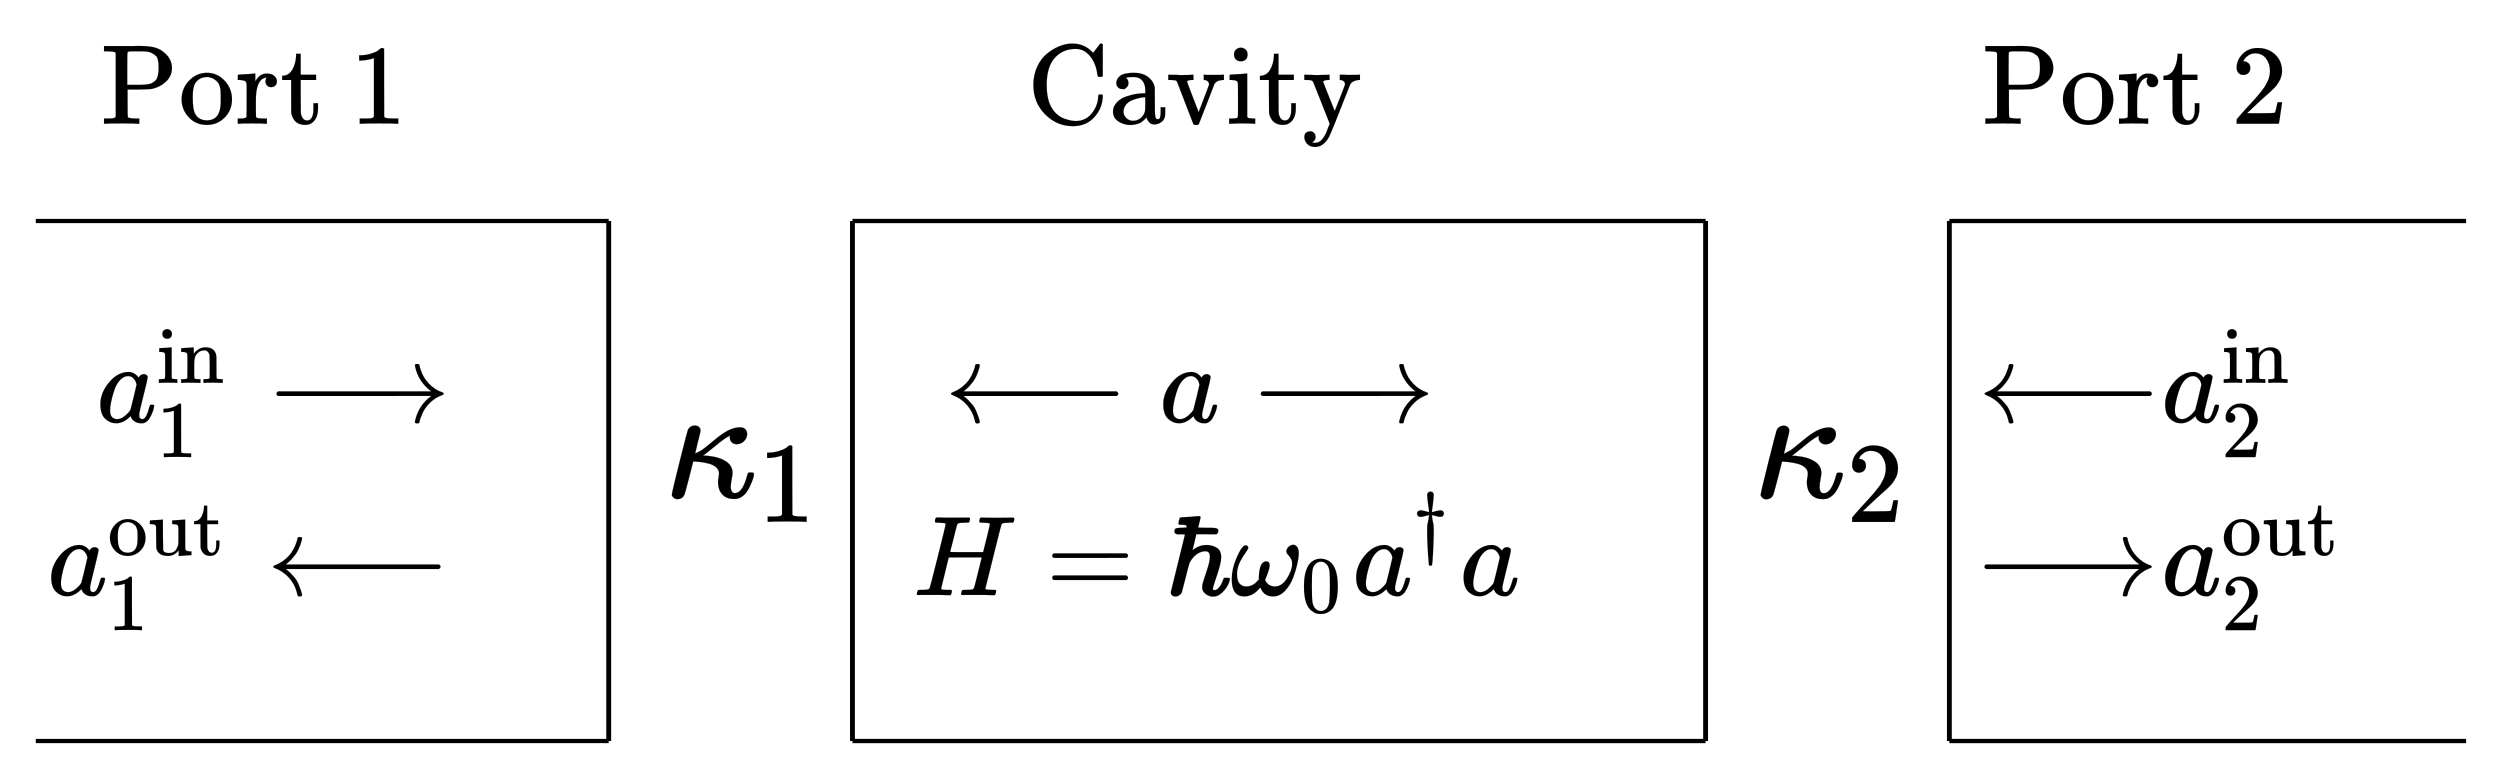 <?xml version="1.0" encoding="UTF-8" standalone="no"?>
<!-- Created with Inkscape (http://www.inkscape.org/) -->

<svg
   xmlns:dc="http://purl.org/dc/elements/1.1/"
   xmlns:cc="http://creativecommons.org/ns#"
   xmlns:rdf="http://www.w3.org/1999/02/22-rdf-syntax-ns#"
   xmlns:svg="http://www.w3.org/2000/svg"
   xmlns="http://www.w3.org/2000/svg"
   xmlns:xlink="http://www.w3.org/1999/xlink"
   xmlns:sodipodi="http://sodipodi.sourceforge.net/DTD/sodipodi-0.dtd"
   xmlns:inkscape="http://www.inkscape.org/namespaces/inkscape"
   width="153.843mm"
   height="48.2mm"
   viewBox="0 0 153.843 48.2"
   version="1.1"
   id="svg8"
   inkscape:version="0.92.4 (5da689c313, 2019-01-14)"
   sodipodi:docname="two_sided_cavity_schematic.svg"
   inkscape:export-filename="D:\Ben_RimbergLab\LaTex\papers\frequency_fluctuations\draft\figs\two_sided_cavity_schematic\two_sided_cavity_schematic_with_labels_split_channels.png"
   inkscape:export-xdpi="96"
   inkscape:export-ydpi="96">
  <defs
     id="defs2">
    <path
       d="m 52,289 q 7,42 54,97 47,55 116,56 35,0 64,-18 29,-18 43,-45 42,63 101,63 37,0 64,-22 27,-22 28,-59 0,-29 -14,-47 -14,-18 -27,-22 -13,-4 -23,-4 -19,0 -31,11 -12,11 -12,29 0,46 50,63 -11,13 -40,13 -13,0 -19,-2 -38,-16 -56,-66 -60,-221 -60,-258 0,-28 16,-40 16,-12 35,-12 37,0 73,33 36,33 49,81 3,10 6,11 3,1 16,2 h 4 q 15,0 15,-8 0,-1 -2,-11 Q 486,77 440,33 394,-11 333,-11 263,-11 227,52 186,-10 133,-10 h -6 q -49,0 -70,26 -21,26 -22,55 0,32 19,52 19,20 45,20 43,0 43,-42 Q 142,81 130,66 118,51 107,46 96,41 94,41 l -3,-1 q 0,-1 6,-4 6,-3 16,-7 10,-4 19,-3 36,0 62,45 9,16 23,68 14,52 28,108 14,56 16,66 5,27 5,39 0,28 -15,40 -15,12 -34,12 -40,0 -75,-32 -35,-32 -49,-82 -2,-9 -5,-10 -3,-1 -16,-2 H 58 q -6,6 -6,11 z"
       id="MJMATHI-78"
       inkscape:connector-curvature="0"
       style="stroke-width:1" />
    <path
       d="m 56,347 q 0,13 14,20 h 637 q 15,-8 15,-20 0,-11 -14,-19 L 390,327 H 72 q -16,5 -16,20 z m 0,-194 q 0,15 16,20 h 636 q 14,-10 14,-20 0,-13 -15,-20 H 70 q -14,7 -14,20 z"
       id="MJMAIN-3D"
       inkscape:connector-curvature="0"
       style="stroke-width:1" />
    <path
       d="m 295,316 q 0,40 -27,69 -27,29 -78,29 -36,0 -62,-13 -30,-19 -30,-52 -1,-5 0,-13 1,-8 16,-24 15,-16 43,-25 18,-5 44,-9 26,-4 44,-9 18,-5 32,-13 17,-8 33,-20 16,-12 32,-41 16,-29 17,-62 Q 359,71 321,31 283,-9 198,-10 h -8 q -52,0 -96,36 L 86,19 77,10 Q 71,4 65,-1 L 54,-11 h -8 -4 q -3,0 -9,6 v 79 58 q 0,21 2,25 2,4 10,5 h 9 q 12,0 16,-4 4,-4 5,-12 1,-8 7,-27 6,-19 19,-42 35,-51 97,-51 97,0 97,78 0,29 -18,47 -20,24 -83,36 -63,12 -83,23 -36,17 -57,46 -21,29 -21,62 0,39 17,66 17,27 43,40 26,13 50,18 24,5 44,5 h 11 q 40,0 70,-15 l 15,-8 9,7 q 10,9 22,17 h 8 4 q 3,0 9,-6 V 310 l -6,-6 h -28 q -6,6 -6,12 z"
       id="MJMAIN-73"
       inkscape:connector-curvature="0"
       style="stroke-width:1" />
    <path
       d="m 69,609 q 0,28 18,44 18,16 44,16 23,-2 40,-17 17,-15 17,-43 0,-30 -17,-45 -17,-15 -42,-15 -25,0 -42,15 -17,15 -18,45 z M 247,0 Q 232,3 143,3 132,3 106,3 80,3 56,1 L 34,0 h -8 v 46 h 16 q 28,0 49,3 9,4 11,11 2,7 2,42 v 103 88 q 0,52 -2,66 -2,14 -14,19 -14,7 -47,7 H 30 v 23 q 0,23 2,23 l 10,1 q 10,1 28,2 18,1 36,2 17,1 36,2 19,1 29,3 10,2 11,1 h 3 V 62 q 5,-10 12,-12 7,-2 35,-4 h 23 V 0 Z"
       id="MJMAIN-69"
       inkscape:connector-curvature="0"
       style="stroke-width:1" />
    <path
       d="m 41,46 h 14 q 39,0 47,14 v 8 q 0,9 0,23 0,14 0,31 0,17 1,39 1,22 0,42 0,31 0,66 0,35 -1,59 v 23 q -3,19 -14,25 -11,6 -45,9 H 25 v 23 q 0,23 2,23 l 10,1 q 10,1 28,2 18,1 37,2 17,1 36,2 19,1 29,3 10,2 11,1 h 3 v -40 q 0,-38 1,-38 1,0 5,5 4,5 12,15 8,10 19,18 11,8 29,19 18,11 38,16 20,5 51,5 114,-4 127,-113 1,-7 1,-139 v -86 q 0,-38 2,-45 2,-7 11,-10 21,-3 49,-3 h 16 V 0 h -8 L 510,1 Q 487,2 460,2 433,2 422,3 319,3 310,0 h -8 v 46 h 16 q 61,0 61,16 1,2 1,138 -1,135 -2,143 -6,28 -20,42 -14,14 -24,17 -10,3 -26,2 -45,0 -79,-34 -27,-27 -34,-55 -7,-28 -8,-83 v -64 -60 q 0,-30 1,-40 1,-10 3,-13 2,-3 9,-6 21,-3 49,-3 h 16 V 0 h -8 L 234,1 Q 210,2 183,2 156,2 145,3 42,3 33,0 h -8 v 46 z"
       id="MJMAIN-6E"
       inkscape:connector-curvature="0"
       style="stroke-width:1" />
    <path
       d="m 132,-11 q -34,0 -34,33 v 11 l 13,28 q 75,158 109,273 l 8,24 h -32 q -38,0 -54,-3 -16,-3 -39,-19 -11,-7 -22,-18 -11,-11 -19,-21 -8,-10 -9,-12 -2,-1 -15,-1 -19,0 -19,10 0,6 19,35 19,29 55,62 36,33 71,38 7,2 225,2 160,0 164,-1 20,-7 20,-28 0,-31 -32,-42 -6,-2 -69,-2 h -64 l -3,-17 q -12,-72 -12,-119 0,-52 9,-93 9,-41 19,-64 10,-23 10,-28 0,-17 -14,-32 -14,-15 -36,-15 -11,0 -18,3 -7,3 -16,24 -9,21 -16,60 -1,9 -1,44 0,49 9,105 9,56 18,92 9,36 10,40 h -98 l -1,-4 q 0,-3 -19,-79 Q 230,199 206,114 182,29 175,17 164,-11 132,-11 Z"
       id="MJMATHI-3C0"
       inkscape:connector-curvature="0"
       style="stroke-width:1" />
    <path
       d="m 33,157 q 0,101 76,192 76,91 171,92 51,0 90,-49 16,30 46,30 13,0 23,-8 10,-8 10,-20 0,-13 -37,-160 -37,-147 -38,-166 0,-25 7,-33 7,-8 21,-9 9,1 20,9 21,20 41,96 6,20 10,21 2,1 10,1 h 4 q 19,0 19,-9 0,-6 -5,-27 Q 496,96 481,63 466,30 449,13 436,0 417,-8 q -8,-2 -24,-2 -34,0 -57,15 -23,15 -30,31 l -6,15 q -1,1 -4,-1 -2,-2 -4,-4 -59,-56 -120,-56 -55,0 -97,40 -42,40 -42,127 z m 318,171 q 0,6 -5,22 -5,16 -23,35 -18,19 -46,20 -35,0 -67,-31 -32,-31 -50,-81 -29,-79 -41,-164 0,-3 0,-11 0,-8 -1,-12 0,-45 18,-62 18,-17 43,-18 38,0 75,33 37,33 44,51 2,4 27,107 25,103 26,111 z"
       id="MJMATHI-61"
       inkscape:connector-curvature="0"
       style="stroke-width:1" />
    <path
       d="m 213,578 -13,-5 q -14,-5 -40,-10 -26,-5 -58,-7 H 83 v 46 h 19 q 47,2 87,15 40,13 56,24 16,11 28,22 2,3 12,3 9,0 17,-6 V 361 l 1,-300 q 7,-7 12,-9 5,-2 24,-4 19,-2 62,-2 h 26 V 0 H 416 Q 395,3 257,3 121,3 100,0 H 88 v 46 h 26 q 22,0 38,0 16,0 25,1 9,1 16,3 7,2 8,2 1,0 6,5 5,5 6,4 z"
       id="MJMAIN-31"
       inkscape:connector-curvature="0"
       style="stroke-width:1" />
    <path
       d="m 84,237 q 0,0 0,13 0,13 14,20 h 1346 q -116,87 -143,223 0,1 0,3 0,2 -1,3 0,12 17,12 h 3 q 9,0 12,-1 3,-1 6,-4 3,-3 3,-9 0,-6 3,-16 3,-10 8,-25 22,-67 73,-120 51,-53 119,-75 9,-3 9,-11 0,-6 -5,-9 -5,-3 -24,-10 -19,-7 -38,-19 -41,-26 -71,-60 -30,-34 -45,-67 -15,-33 -21,-50 -6,-17 -8,-31 -2,-10 -5,-12 -3,-2 -16,-3 -20,0 -20,11 0,7 5,25 32,126 139,205 H 98 q -14,7 -14,20 z"
       id="MJMAIN-27F6"
       inkscape:connector-curvature="0"
       style="stroke-width:1" />
    <path
       d="m 165,270 h 1345 q 15,-8 15,-20 0,-12 -15,-20 H 165 q 2,-2 17,-14 15,-12 29,-27 14,-15 33,-37 19,-22 33,-56 14,-34 26,-71 5,-18 5,-25 0,-11 -20,-11 -7,0 -10,0 -3,0 -6,4 -3,4 -5,9 -2,5 -4,19 -18,73 -68,130 -50,57 -122,85 -15,6 -18,11 0,7 4,10 4,3 14,7 48,19 85,50 37,31 57,61 20,30 32,59 12,29 17,46 l 3,17 q 2,6 3,8 1,2 5,4 4,2 13,2 20,0 20,-11 0,-7 -5,-25 -10,-37 -25,-69 -15,-32 -32,-54 -17,-22 -31,-37 -14,-15 -30,-28 -16,-13 -20,-17 z"
       id="MJMAIN-27F5"
       inkscape:connector-curvature="0"
       style="stroke-width:1" />
    <path
       d="m 28,214 q 0,95 65,164 65,69 157,70 90,0 155,-68 65,-68 66,-165 Q 471,120 407,55 343,-10 250,-10 153,-10 91,57 29,124 28,214 Z M 250,30 q 122,0 122,163 v 32 25 q 0,22 -1,38 -1,16 -7,38 -6,22 -16,36 -10,14 -31,28 -21,14 -49,20 -5,1 -16,1 -30,0 -57,-12 -43,-22 -56,-61 -13,-39 -13,-92 v -20 q 0,-96 19,-135 32,-61 105,-61 z"
       id="MJMAIN-6F"
       inkscape:connector-curvature="0"
       style="stroke-width:1" />
    <path
       d="M 383,58 Q 327,-10 256,-10 h -7 q -125,0 -144,99 -1,7 -2,137 -1,109 -1,122 0,13 -6,21 -10,16 -60,16 H 25 v 23 q 0,23 2,23 l 11,1 q 10,1 29,2 19,1 38,2 17,1 37,2 20,1 30,3 10,2 12,1 h 3 V 261 q 1,-184 3,-197 3,-15 14,-24 20,-14 60,-14 26,0 47,9 21,9 32,23 11,14 20,32 9,18 12,30 3,12 4,24 0,1 0,17 0,16 1,40 1,24 0,47 v 67 q 0,46 -10,57 -10,11 -50,13 h -18 v 46 q 2,0 76,5 74,5 79,6 h 7 V 264 q 0,-180 1,-183 3,-20 14,-26 11,-6 45,-9 h 18 V 0 q -2,0 -75,-5 -73,-5 -77,-6 h -7 z"
       id="MJMAIN-75"
       inkscape:connector-curvature="0"
       style="stroke-width:1" />
    <path
       d="m 27,422 q 53,4 82,56 29,52 32,122 v 15 h 40 V 431 H 316 V 385 H 181 V 241 q 1,-125 1,-141 0,-16 7,-32 14,-39 49,-39 44,0 54,71 1,8 1,46 v 35 h 40 v -35 -12 q 0,-77 -42,-117 -27,-27 -70,-27 -34,0 -59,12 -25,12 -38,31 -13,19 -19,35 -6,16 -7,32 -1,7 -1,148 V 385 H 18 v 37 z"
       id="MJMAIN-74"
       inkscape:connector-curvature="0"
       style="stroke-width:1" />
    <path
       d="m 228,637 q -34,0 -36,4 -1,2 -1,8 0,24 11,33 2,1 17,1 41,-2 136,-2 34,0 63,0 29,0 45,1 16,1 20,0 16,0 16,-10 0,-2 -2,-14 -5,-17 -10,-20 h -2 q -2,0 -5,0 -3,0 -7,0 -4,0 -9,-1 -5,-1 -9,0 -39,-1 -50,-3 -11,-2 -18,-11 -3,-4 -32,-123 -7,-26 -15,-58 -8,-32 -12,-47 l -4,-15 q 0,-2 145,-2 h 145 l 1,3 q 0,3 31,123 28,115 28,123 0,8 -57,10 -23,0 -30,2 -7,2 -7,9 0,2 2,12 4,17 6,19 2,2 16,3 5,0 42,-1 37,-1 94,-1 62,0 95,1 33,1 36,1 17,0 17,-10 0,-27 -12,-34 h -2 q -2,0 -5,0 -3,0 -7,0 -4,0 -9,-1 -5,-1 -9,0 -39,-1 -50,-3 -11,-2 -18,-11 -3,-5 -72,-283 -69,-278 -70,-282 0,-7 4,-7 8,-3 54,-5 h 31 q 6,-8 6,-9 0,-1 -3,-18 Q 722,6 716,0 h -15 q -37,2 -134,2 -34,0 -63,0 -29,0 -46,0 -17,0 -21,-1 -17,0 -17,9 0,5 3,14 5,19 10,21 4,1 15,1 h 6 q 27,0 60,3 6,1 8,1 2,0 6,5 4,5 6,9 2,4 6,18 4,14 7,28 3,14 11,43 7,28 11,45 33,132 33,133 0,1 -145,1 H 312 L 279,197 Q 245,63 245,58 q 0,-7 8,-9 8,-2 50,-3 h 31 q 6,-8 6,-9 0,-1 -3,-18 Q 333,6 327,0 H 312 Q 275,2 178,2 144,2 115,2 86,2 69,2 52,2 48,1 31,1 31,10 q 0,2 3,14 5,19 10,21 4,1 15,1 h 6 q 27,0 60,3 14,3 19,12 3,4 72,278 69,274 69,289 0,7 -57,9 z"
       id="MJMATHI-48"
       inkscape:connector-curvature="0"
       style="stroke-width:1" />
    <path
       d="m 182,599 q 0,12 -8,16 -8,4 -41,4 -15,0 -19,2 -4,2 -5,9 0,6 5,26 5,20 8,25 3,4 80,7 70,7 84,7 18,0 18,-11 0,-2 -9,-40 -9,-38 -13,-47 0,-5 78,-5 h 39 q 31,0 46,-5 15,-5 15,-24 0,-11 -9,-22 l -9,-6 H 266 l -15,-67 q -4,-15 -8,-32 -4,-17 -7,-27 -3,-10 -3,-10 0,-4 11,5 51,37 113,37 48,0 88,-24 40,-24 40,-84 0,-49 -36,-155 -36,-106 -37,-120 -1,-14 14,-14 21,0 40,24 19,19 34,62 l 9,22 h 22 12 q 19,0 19,-8 0,-16 -16,-51 -16,-35 -52,-70 -36,-35 -79,-36 -30,0 -56,16 -26,16 -37,41 -4,8 -4,33 0,22 34,119 34,97 34,141 0,49 -40,49 -28,0 -60,-16 -19,-9 -41,-32 -22,-23 -34,-46 -4,-5 -18,-57 Q 179,183 162,113 145,43 138,21 128,7 122,4 105,-12 83,-12 66,-12 54,-2 42,8 42,26 l 124,504 q 0,4 -5,4 -5,0 -32,1 -2,0 -7,0 -5,0 -10,-1 -38,0 -38,28 0,8 3,14 3,6 7,9 4,3 12,4 8,1 13,2 5,1 15,1 10,0 14,0 l 44,3 z"
       id="MJMAIN-210F"
       inkscape:connector-curvature="0"
       style="stroke-width:1" />
    <path
       d="m 495,384 q 0,22 19,40 19,18 41,19 19,0 34,-18 15,-18 15,-61 0,-30 -12,-86 Q 580,222 555,155 530,88 483,38 436,-12 377,-11 q -80,0 -110,77 -1,2 -7,-5 -59,-72 -135,-72 -110,0 -110,150 0,91 41,186 41,95 67,109 12,7 24,2 13,-7 13,-18 0,-12 -20,-39 -20,-27 -46,-73 -26,-46 -32,-98 -1,-6 -1,-21 0,-63 24,-87 24,-24 58,-24 58,0 102,53 l 8,8 v 19 q 5,141 64,141 31,0 31,-36 0,-18 -10,-48 -10,-30 -20,-55 l -10,-23 q 1,-2 2,-6 1,-4 8,-14 7,-10 16,-18 9,-8 24,-14 15,-6 35,-7 63,0 108,72 45,72 45,126 0,31 -13,51 -13,20 -25,32 -12,12 -13,27 z"
       id="MJMATHI-3C9"
       inkscape:connector-curvature="0"
       style="stroke-width:1" />
    <path
       d="m 96,585 q 56,81 153,81 48,0 96,-26 48,-26 78,-92 37,-83 37,-228 0,-155 -43,-237 -20,-42 -55,-67 -35,-25 -61,-31 -26,-6 -51,-7 -26,0 -52,6 -26,6 -61,32 -35,26 -55,67 -43,82 -43,237 0,174 57,265 z m 225,12 q -30,32 -71,32 -42,0 -72,-32 -25,-26 -33,-72 -8,-46 -8,-192 0,-158 8,-208 8,-50 36,-79 28,-30 69,-30 40,0 68,30 29,30 36,84 7,54 8,203 0,145 -8,191 -8,46 -33,73 z"
       id="MJMAIN-30"
       inkscape:connector-curvature="0"
       style="stroke-width:1" />
    <path
       d="m 182,675 q 13,30 40,30 12,0 21,-5 9,-5 10,-9 1,-4 10,-16 l -1,-20 q 0,-35 -10,-106 -10,-71 -12,-95 v -5 q 10,2 48,12 38,10 58,11 20,1 31,-11 11,-12 12,-30 0,-14 -10,-27 -10,-13 -33,-14 -19,0 -58,11 -39,11 -45,11 h -3 v -7 q 5,-38 10,-66 5,-28 8,-38 3,-10 3,-27 0,-17 2,-49 0,-101 -8,-266 -8,-165 -16,-172 -3,-3 -17,-3 h -5 q -11,0 -13,4 -2,4 -4,26 -1,11 -1,18 -18,206 -18,393 0,40 1,55 1,15 9,47 8,32 13,78 v 7 h -3 q -5,0 -44,-11 -39,-11 -59,-11 -22,0 -32,13 -10,13 -11,28 -1,15 10,27 11,12 33,14 18,0 57,-10 39,-10 50,-13 -1,3 -1,11 0,8 -3,30 -3,22 -8,57 -11,72 -11,108 z"
       id="MJMAIN-2020"
       inkscape:connector-curvature="0"
       style="stroke-width:1" />
    <path
       d="m 109,429 q -27,0 -43,18 -16,18 -16,44 0,71 53,123 53,52 132,52 91,0 152,-56 61,-56 62,-145 0,-43 -20,-82 -20,-39 -48,-68 -28,-29 -80,-74 -36,-31 -100,-92 l -59,-56 76,-1 q 157,0 167,5 7,2 24,89 v 3 h 40 v -3 Q 448,183 436,95 424,7 421,3 V 0 H 50 v 19 12 q 0,7 6,15 6,8 30,35 29,32 50,56 9,10 34,37 25,27 34,37 9,10 29,33 20,23 28,34 8,11 23,30 15,19 21,32 6,13 15,29 9,16 13,32 4,16 7,30 3,14 3,33 0,63 -34,109 -34,46 -97,46 -33,0 -58,-17 -25,-17 -35,-33 -10,-16 -10,-19 0,-1 5,-1 18,0 37,-14 19,-14 19,-46 0,-25 -16,-42 -16,-17 -45,-18 z"
       id="MJMAIN-32"
       inkscape:connector-curvature="0"
       style="stroke-width:1" />
    <path
       d="m 52,289 q 7,42 54,97 47,55 116,56 35,0 64,-18 29,-18 43,-45 42,63 101,63 37,0 64,-22 27,-22 28,-59 0,-29 -14,-47 -14,-18 -27,-22 -13,-4 -23,-4 -19,0 -31,11 -12,11 -12,29 0,46 50,63 -11,13 -40,13 -13,0 -19,-2 -38,-16 -56,-66 -60,-221 -60,-258 0,-28 16,-40 16,-12 35,-12 37,0 73,33 36,33 49,81 3,10 6,11 3,1 16,2 h 4 q 15,0 15,-8 0,-1 -2,-11 Q 486,77 440,33 394,-11 333,-11 263,-11 227,52 186,-10 133,-10 h -6 q -49,0 -70,26 -21,26 -22,55 0,32 19,52 19,20 45,20 43,0 43,-42 Q 142,81 130,66 118,51 107,46 96,41 94,41 l -3,-1 q 0,-1 6,-4 6,-3 16,-7 10,-4 19,-3 36,0 62,45 9,16 23,68 14,52 28,108 14,56 16,66 5,27 5,39 0,28 -15,40 -15,12 -34,12 -40,0 -75,-32 -35,-32 -49,-82 -2,-9 -5,-10 -3,-1 -16,-2 H 58 q -6,6 -6,11 z"
       id="MJMATHI-78-8"
       inkscape:connector-curvature="0"
       style="stroke-width:1" />
    <path
       d="m 56,347 q 0,13 14,20 h 637 q 15,-8 15,-20 0,-11 -14,-19 L 390,327 H 72 q -16,5 -16,20 z m 0,-194 q 0,15 16,20 h 636 q 14,-10 14,-20 0,-13 -15,-20 H 70 q -14,7 -14,20 z"
       id="MJMAIN-3D-2"
       inkscape:connector-curvature="0"
       style="stroke-width:1" />
    <path
       d="m 295,316 q 0,40 -27,69 -27,29 -78,29 -36,0 -62,-13 -30,-19 -30,-52 -1,-5 0,-13 1,-8 16,-24 15,-16 43,-25 18,-5 44,-9 26,-4 44,-9 18,-5 32,-13 17,-8 33,-20 16,-12 32,-41 16,-29 17,-62 Q 359,71 321,31 283,-9 198,-10 h -8 q -52,0 -96,36 L 86,19 77,10 Q 71,4 65,-1 L 54,-11 h -8 -4 q -3,0 -9,6 v 79 58 q 0,21 2,25 2,4 10,5 h 9 q 12,0 16,-4 4,-4 5,-12 1,-8 7,-27 6,-19 19,-42 35,-51 97,-51 97,0 97,78 0,29 -18,47 -20,24 -83,36 -63,12 -83,23 -36,17 -57,46 -21,29 -21,62 0,39 17,66 17,27 43,40 26,13 50,18 24,5 44,5 h 11 q 40,0 70,-15 l 15,-8 9,7 q 10,9 22,17 h 8 4 q 3,0 9,-6 V 310 l -6,-6 h -28 q -6,6 -6,12 z"
       id="MJMAIN-73-4"
       inkscape:connector-curvature="0"
       style="stroke-width:1" />
    <path
       d="m 69,609 q 0,28 18,44 18,16 44,16 23,-2 40,-17 17,-15 17,-43 0,-30 -17,-45 -17,-15 -42,-15 -25,0 -42,15 -17,15 -18,45 z M 247,0 Q 232,3 143,3 132,3 106,3 80,3 56,1 L 34,0 h -8 v 46 h 16 q 28,0 49,3 9,4 11,11 2,7 2,42 v 103 88 q 0,52 -2,66 -2,14 -14,19 -14,7 -47,7 H 30 v 23 q 0,23 2,23 l 10,1 q 10,1 28,2 18,1 36,2 17,1 36,2 19,1 29,3 10,2 11,1 h 3 V 62 q 5,-10 12,-12 7,-2 35,-4 h 23 V 0 Z"
       id="MJMAIN-69-5"
       inkscape:connector-curvature="0"
       style="stroke-width:1" />
    <path
       d="m 41,46 h 14 q 39,0 47,14 v 8 q 0,9 0,23 0,14 0,31 0,17 1,39 1,22 0,42 0,31 0,66 0,35 -1,59 v 23 q -3,19 -14,25 -11,6 -45,9 H 25 v 23 q 0,23 2,23 l 10,1 q 10,1 28,2 18,1 37,2 17,1 36,2 19,1 29,3 10,2 11,1 h 3 v -40 q 0,-38 1,-38 1,0 5,5 4,5 12,15 8,10 19,18 11,8 29,19 18,11 38,16 20,5 51,5 114,-4 127,-113 1,-7 1,-139 v -86 q 0,-38 2,-45 2,-7 11,-10 21,-3 49,-3 h 16 V 0 h -8 L 510,1 Q 487,2 460,2 433,2 422,3 319,3 310,0 h -8 v 46 h 16 q 61,0 61,16 1,2 1,138 -1,135 -2,143 -6,28 -20,42 -14,14 -24,17 -10,3 -26,2 -45,0 -79,-34 -27,-27 -34,-55 -7,-28 -8,-83 v -64 -60 q 0,-30 1,-40 1,-10 3,-13 2,-3 9,-6 21,-3 49,-3 h 16 V 0 h -8 L 234,1 Q 210,2 183,2 156,2 145,3 42,3 33,0 h -8 v 46 z"
       id="MJMAIN-6E-1"
       inkscape:connector-curvature="0"
       style="stroke-width:1" />
    <path
       d="m 132,-11 q -34,0 -34,33 v 11 l 13,28 q 75,158 109,273 l 8,24 h -32 q -38,0 -54,-3 -16,-3 -39,-19 -11,-7 -22,-18 -11,-11 -19,-21 -8,-10 -9,-12 -2,-1 -15,-1 -19,0 -19,10 0,6 19,35 19,29 55,62 36,33 71,38 7,2 225,2 160,0 164,-1 20,-7 20,-28 0,-31 -32,-42 -6,-2 -69,-2 h -64 l -3,-17 q -12,-72 -12,-119 0,-52 9,-93 9,-41 19,-64 10,-23 10,-28 0,-17 -14,-32 -14,-15 -36,-15 -11,0 -18,3 -7,3 -16,24 -9,21 -16,60 -1,9 -1,44 0,49 9,105 9,56 18,92 9,36 10,40 h -98 l -1,-4 q 0,-3 -19,-79 Q 230,199 206,114 182,29 175,17 164,-11 132,-11 Z"
       id="MJMATHI-3C0-0"
       inkscape:connector-curvature="0"
       style="stroke-width:1" />
    <path
       d="m 83,-11 q -13,0 -21,7 -8,7 -11,12 -3,5 -2,9 0,13 47,200 47,187 51,197 13,28 46,28 12,-1 20,-7 8,-6 10,-13 2,-7 2,-10 0,-11 -17,-75 l -16,-67 q 1,-1 16,7 15,8 27,15 17,12 71,57 54,45 90,63 36,18 71,19 22,0 33,-11 11,-11 12,-29 0,-25 -18,-44 -18,-19 -45,-20 -19,0 -31,11 -12,11 -13,30 0,2 2,12 l -10,-5 q -29,-15 -82,-60 l -62,-49 -13,-9 h 5 q 17,0 55,-6 38,-6 66,-21 56,-27 56,-80 0,-10 -5,-36 -5,-26 -6,-47 0,-41 26,-41 47,0 76,111 3,12 6,14 3,2 16,2 19,0 19,-9 0,-23 -27,-80 -27,-57 -70,-71 -10,-3 -26,-3 -45,0 -71,27 -26,27 -27,73 0,18 3,32 3,14 3,24 0,24 -19,40 -19,16 -49,23 -30,7 -49,9 -19,2 -37,3 h -5 L 155,122 Q 129,22 126,16 113,-11 83,-11 Z"
       id="MJMATHI-3BA"
       inkscape:connector-curvature="0"
       style="stroke-width:1" />
    <path
       d="m 213,578 -13,-5 q -14,-5 -40,-10 -26,-5 -58,-7 H 83 v 46 h 19 q 47,2 87,15 40,13 56,24 16,11 28,22 2,3 12,3 9,0 17,-6 V 361 l 1,-300 q 7,-7 12,-9 5,-2 24,-4 19,-2 62,-2 h 26 V 0 H 416 Q 395,3 257,3 121,3 100,0 H 88 v 46 h 26 q 22,0 38,0 16,0 25,1 9,1 16,3 7,2 8,2 1,0 6,5 5,5 6,4 z"
       id="MJMAIN-31-7"
       inkscape:connector-curvature="0"
       style="stroke-width:1" />
    <path
       d="m 52,289 q 7,42 54,97 47,55 116,56 35,0 64,-18 29,-18 43,-45 42,63 101,63 37,0 64,-22 27,-22 28,-59 0,-29 -14,-47 -14,-18 -27,-22 -13,-4 -23,-4 -19,0 -31,11 -12,11 -12,29 0,46 50,63 -11,13 -40,13 -13,0 -19,-2 -38,-16 -56,-66 -60,-221 -60,-258 0,-28 16,-40 16,-12 35,-12 37,0 73,33 36,33 49,81 3,10 6,11 3,1 16,2 h 4 q 15,0 15,-8 0,-1 -2,-11 Q 486,77 440,33 394,-11 333,-11 263,-11 227,52 186,-10 133,-10 h -6 q -49,0 -70,26 -21,26 -22,55 0,32 19,52 19,20 45,20 43,0 43,-42 Q 142,81 130,66 118,51 107,46 96,41 94,41 l -3,-1 q 0,-1 6,-4 6,-3 16,-7 10,-4 19,-3 36,0 62,45 9,16 23,68 14,52 28,108 14,56 16,66 5,27 5,39 0,28 -15,40 -15,12 -34,12 -40,0 -75,-32 -35,-32 -49,-82 -2,-9 -5,-10 -3,-1 -16,-2 H 58 q -6,6 -6,11 z"
       id="MJMATHI-78-4"
       inkscape:connector-curvature="0"
       style="stroke-width:1" />
    <path
       d="m 56,347 q 0,13 14,20 h 637 q 15,-8 15,-20 0,-11 -14,-19 L 390,327 H 72 q -16,5 -16,20 z m 0,-194 q 0,15 16,20 h 636 q 14,-10 14,-20 0,-13 -15,-20 H 70 q -14,7 -14,20 z"
       id="MJMAIN-3D-1"
       inkscape:connector-curvature="0"
       style="stroke-width:1" />
    <path
       d="m 295,316 q 0,40 -27,69 -27,29 -78,29 -36,0 -62,-13 -30,-19 -30,-52 -1,-5 0,-13 1,-8 16,-24 15,-16 43,-25 18,-5 44,-9 26,-4 44,-9 18,-5 32,-13 17,-8 33,-20 16,-12 32,-41 16,-29 17,-62 Q 359,71 321,31 283,-9 198,-10 h -8 q -52,0 -96,36 L 86,19 77,10 Q 71,4 65,-1 L 54,-11 h -8 -4 q -3,0 -9,6 v 79 58 q 0,21 2,25 2,4 10,5 h 9 q 12,0 16,-4 4,-4 5,-12 1,-8 7,-27 6,-19 19,-42 35,-51 97,-51 97,0 97,78 0,29 -18,47 -20,24 -83,36 -63,12 -83,23 -36,17 -57,46 -21,29 -21,62 0,39 17,66 17,27 43,40 26,13 50,18 24,5 44,5 h 11 q 40,0 70,-15 l 15,-8 9,7 q 10,9 22,17 h 8 4 q 3,0 9,-6 V 310 l -6,-6 h -28 q -6,6 -6,12 z"
       id="MJMAIN-73-9"
       inkscape:connector-curvature="0"
       style="stroke-width:1" />
    <path
       d="m 69,609 q 0,28 18,44 18,16 44,16 23,-2 40,-17 17,-15 17,-43 0,-30 -17,-45 -17,-15 -42,-15 -25,0 -42,15 -17,15 -18,45 z M 247,0 Q 232,3 143,3 132,3 106,3 80,3 56,1 L 34,0 h -8 v 46 h 16 q 28,0 49,3 9,4 11,11 2,7 2,42 v 103 88 q 0,52 -2,66 -2,14 -14,19 -14,7 -47,7 H 30 v 23 q 0,23 2,23 l 10,1 q 10,1 28,2 18,1 36,2 17,1 36,2 19,1 29,3 10,2 11,1 h 3 V 62 q 5,-10 12,-12 7,-2 35,-4 h 23 V 0 Z"
       id="MJMAIN-69-3"
       inkscape:connector-curvature="0"
       style="stroke-width:1" />
    <path
       d="m 41,46 h 14 q 39,0 47,14 v 8 q 0,9 0,23 0,14 0,31 0,17 1,39 1,22 0,42 0,31 0,66 0,35 -1,59 v 23 q -3,19 -14,25 -11,6 -45,9 H 25 v 23 q 0,23 2,23 l 10,1 q 10,1 28,2 18,1 37,2 17,1 36,2 19,1 29,3 10,2 11,1 h 3 v -40 q 0,-38 1,-38 1,0 5,5 4,5 12,15 8,10 19,18 11,8 29,19 18,11 38,16 20,5 51,5 114,-4 127,-113 1,-7 1,-139 v -86 q 0,-38 2,-45 2,-7 11,-10 21,-3 49,-3 h 16 V 0 h -8 L 510,1 Q 487,2 460,2 433,2 422,3 319,3 310,0 h -8 v 46 h 16 q 61,0 61,16 1,2 1,138 -1,135 -2,143 -6,28 -20,42 -14,14 -24,17 -10,3 -26,2 -45,0 -79,-34 -27,-27 -34,-55 -7,-28 -8,-83 v -64 -60 q 0,-30 1,-40 1,-10 3,-13 2,-3 9,-6 21,-3 49,-3 h 16 V 0 h -8 L 234,1 Q 210,2 183,2 156,2 145,3 42,3 33,0 h -8 v 46 z"
       id="MJMAIN-6E-6"
       inkscape:connector-curvature="0"
       style="stroke-width:1" />
    <path
       d="m 132,-11 q -34,0 -34,33 v 11 l 13,28 q 75,158 109,273 l 8,24 h -32 q -38,0 -54,-3 -16,-3 -39,-19 -11,-7 -22,-18 -11,-11 -19,-21 -8,-10 -9,-12 -2,-1 -15,-1 -19,0 -19,10 0,6 19,35 19,29 55,62 36,33 71,38 7,2 225,2 160,0 164,-1 20,-7 20,-28 0,-31 -32,-42 -6,-2 -69,-2 h -64 l -3,-17 q -12,-72 -12,-119 0,-52 9,-93 9,-41 19,-64 10,-23 10,-28 0,-17 -14,-32 -14,-15 -36,-15 -11,0 -18,3 -7,3 -16,24 -9,21 -16,60 -1,9 -1,44 0,49 9,105 9,56 18,92 9,36 10,40 h -98 l -1,-4 q 0,-3 -19,-79 Q 230,199 206,114 182,29 175,17 164,-11 132,-11 Z"
       id="MJMATHI-3C0-06"
       inkscape:connector-curvature="0"
       style="stroke-width:1" />
    <path
       d="m 83,-11 q -13,0 -21,7 -8,7 -11,12 -3,5 -2,9 0,13 47,200 47,187 51,197 13,28 46,28 12,-1 20,-7 8,-6 10,-13 2,-7 2,-10 0,-11 -17,-75 l -16,-67 q 1,-1 16,7 15,8 27,15 17,12 71,57 54,45 90,63 36,18 71,19 22,0 33,-11 11,-11 12,-29 0,-25 -18,-44 -18,-19 -45,-20 -19,0 -31,11 -12,11 -13,30 0,2 2,12 l -10,-5 q -29,-15 -82,-60 l -62,-49 -13,-9 h 5 q 17,0 55,-6 38,-6 66,-21 56,-27 56,-80 0,-10 -5,-36 -5,-26 -6,-47 0,-41 26,-41 47,0 76,111 3,12 6,14 3,2 16,2 19,0 19,-9 0,-23 -27,-80 -27,-57 -70,-71 -10,-3 -26,-3 -45,0 -71,27 -26,27 -27,73 0,18 3,32 3,14 3,24 0,24 -19,40 -19,16 -49,23 -30,7 -49,9 -19,2 -37,3 h -5 L 155,122 Q 129,22 126,16 113,-11 83,-11 Z"
       id="MJMATHI-3BA-7"
       inkscape:connector-curvature="0"
       style="stroke-width:1" />
    <path
       d="m 213,578 -13,-5 q -14,-5 -40,-10 -26,-5 -58,-7 H 83 v 46 h 19 q 47,2 87,15 40,13 56,24 16,11 28,22 2,3 12,3 9,0 17,-6 V 361 l 1,-300 q 7,-7 12,-9 5,-2 24,-4 19,-2 62,-2 h 26 V 0 H 416 Q 395,3 257,3 121,3 100,0 H 88 v 46 h 26 q 22,0 38,0 16,0 25,1 9,1 16,3 7,2 8,2 1,0 6,5 5,5 6,4 z"
       id="MJMAIN-31-9"
       inkscape:connector-curvature="0"
       style="stroke-width:1" />
    <path
       d="m 109,429 q -27,0 -43,18 -16,18 -16,44 0,71 53,123 53,52 132,52 91,0 152,-56 61,-56 62,-145 0,-43 -20,-82 -20,-39 -48,-68 -28,-29 -80,-74 -36,-31 -100,-92 l -59,-56 76,-1 q 157,0 167,5 7,2 24,89 v 3 h 40 v -3 Q 448,183 436,95 424,7 421,3 V 0 H 50 v 19 12 q 0,7 6,15 6,8 30,35 29,32 50,56 9,10 34,37 25,27 34,37 9,10 29,33 20,23 28,34 8,11 23,30 15,19 21,32 6,13 15,29 9,16 13,32 4,16 7,30 3,14 3,33 0,63 -34,109 -34,46 -97,46 -33,0 -58,-17 -25,-17 -35,-33 -10,-16 -10,-19 0,-1 5,-1 18,0 37,-14 19,-14 19,-46 0,-25 -16,-42 -16,-17 -45,-18 z"
       id="MJMAIN-32-7"
       inkscape:connector-curvature="0"
       style="stroke-width:1" />
    <path
       d="m 52,289 q 7,42 54,97 47,55 116,56 35,0 64,-18 29,-18 43,-45 42,63 101,63 37,0 64,-22 27,-22 28,-59 0,-29 -14,-47 -14,-18 -27,-22 -13,-4 -23,-4 -19,0 -31,11 -12,11 -12,29 0,46 50,63 -11,13 -40,13 -13,0 -19,-2 -38,-16 -56,-66 -60,-221 -60,-258 0,-28 16,-40 16,-12 35,-12 37,0 73,33 36,33 49,81 3,10 6,11 3,1 16,2 h 4 q 15,0 15,-8 0,-1 -2,-11 Q 486,77 440,33 394,-11 333,-11 263,-11 227,52 186,-10 133,-10 h -6 q -49,0 -70,26 -21,26 -22,55 0,32 19,52 19,20 45,20 43,0 43,-42 Q 142,81 130,66 118,51 107,46 96,41 94,41 l -3,-1 q 0,-1 6,-4 6,-3 16,-7 10,-4 19,-3 36,0 62,45 9,16 23,68 14,52 28,108 14,56 16,66 5,27 5,39 0,28 -15,40 -15,12 -34,12 -40,0 -75,-32 -35,-32 -49,-82 -2,-9 -5,-10 -3,-1 -16,-2 H 58 q -6,6 -6,11 z"
       id="MJMATHI-78-9"
       inkscape:connector-curvature="0"
       style="stroke-width:1" />
    <path
       d="m 56,347 q 0,13 14,20 h 637 q 15,-8 15,-20 0,-11 -14,-19 L 390,327 H 72 q -16,5 -16,20 z m 0,-194 q 0,15 16,20 h 636 q 14,-10 14,-20 0,-13 -15,-20 H 70 q -14,7 -14,20 z"
       id="MJMAIN-3D-29"
       inkscape:connector-curvature="0"
       style="stroke-width:1" />
    <path
       d="m 295,316 q 0,40 -27,69 -27,29 -78,29 -36,0 -62,-13 -30,-19 -30,-52 -1,-5 0,-13 1,-8 16,-24 15,-16 43,-25 18,-5 44,-9 26,-4 44,-9 18,-5 32,-13 17,-8 33,-20 16,-12 32,-41 16,-29 17,-62 Q 359,71 321,31 283,-9 198,-10 h -8 q -52,0 -96,36 L 86,19 77,10 Q 71,4 65,-1 L 54,-11 h -8 -4 q -3,0 -9,6 v 79 58 q 0,21 2,25 2,4 10,5 h 9 q 12,0 16,-4 4,-4 5,-12 1,-8 7,-27 6,-19 19,-42 35,-51 97,-51 97,0 97,78 0,29 -18,47 -20,24 -83,36 -63,12 -83,23 -36,17 -57,46 -21,29 -21,62 0,39 17,66 17,27 43,40 26,13 50,18 24,5 44,5 h 11 q 40,0 70,-15 l 15,-8 9,7 q 10,9 22,17 h 8 4 q 3,0 9,-6 V 310 l -6,-6 h -28 q -6,6 -6,12 z"
       id="MJMAIN-73-3"
       inkscape:connector-curvature="0"
       style="stroke-width:1" />
    <path
       d="m 69,609 q 0,28 18,44 18,16 44,16 23,-2 40,-17 17,-15 17,-43 0,-30 -17,-45 -17,-15 -42,-15 -25,0 -42,15 -17,15 -18,45 z M 247,0 Q 232,3 143,3 132,3 106,3 80,3 56,1 L 34,0 h -8 v 46 h 16 q 28,0 49,3 9,4 11,11 2,7 2,42 v 103 88 q 0,52 -2,66 -2,14 -14,19 -14,7 -47,7 H 30 v 23 q 0,23 2,23 l 10,1 q 10,1 28,2 18,1 36,2 17,1 36,2 19,1 29,3 10,2 11,1 h 3 V 62 q 5,-10 12,-12 7,-2 35,-4 h 23 V 0 Z"
       id="MJMAIN-69-9"
       inkscape:connector-curvature="0"
       style="stroke-width:1" />
    <path
       d="m 41,46 h 14 q 39,0 47,14 v 8 q 0,9 0,23 0,14 0,31 0,17 1,39 1,22 0,42 0,31 0,66 0,35 -1,59 v 23 q -3,19 -14,25 -11,6 -45,9 H 25 v 23 q 0,23 2,23 l 10,1 q 10,1 28,2 18,1 37,2 17,1 36,2 19,1 29,3 10,2 11,1 h 3 v -40 q 0,-38 1,-38 1,0 5,5 4,5 12,15 8,10 19,18 11,8 29,19 18,11 38,16 20,5 51,5 114,-4 127,-113 1,-7 1,-139 v -86 q 0,-38 2,-45 2,-7 11,-10 21,-3 49,-3 h 16 V 0 h -8 L 510,1 Q 487,2 460,2 433,2 422,3 319,3 310,0 h -8 v 46 h 16 q 61,0 61,16 1,2 1,138 -1,135 -2,143 -6,28 -20,42 -14,14 -24,17 -10,3 -26,2 -45,0 -79,-34 -27,-27 -34,-55 -7,-28 -8,-83 v -64 -60 q 0,-30 1,-40 1,-10 3,-13 2,-3 9,-6 21,-3 49,-3 h 16 V 0 h -8 L 234,1 Q 210,2 183,2 156,2 145,3 42,3 33,0 h -8 v 46 z"
       id="MJMAIN-6E-7"
       inkscape:connector-curvature="0"
       style="stroke-width:1" />
    <path
       d="m 132,-11 q -34,0 -34,33 v 11 l 13,28 q 75,158 109,273 l 8,24 h -32 q -38,0 -54,-3 -16,-3 -39,-19 -11,-7 -22,-18 -11,-11 -19,-21 -8,-10 -9,-12 -2,-1 -15,-1 -19,0 -19,10 0,6 19,35 19,29 55,62 36,33 71,38 7,2 225,2 160,0 164,-1 20,-7 20,-28 0,-31 -32,-42 -6,-2 -69,-2 h -64 l -3,-17 q -12,-72 -12,-119 0,-52 9,-93 9,-41 19,-64 10,-23 10,-28 0,-17 -14,-32 -14,-15 -36,-15 -11,0 -18,3 -7,3 -16,24 -9,21 -16,60 -1,9 -1,44 0,49 9,105 9,56 18,92 9,36 10,40 h -98 l -1,-4 q 0,-3 -19,-79 Q 230,199 206,114 182,29 175,17 164,-11 132,-11 Z"
       id="MJMATHI-3C0-2"
       inkscape:connector-curvature="0"
       style="stroke-width:1" />
    <path
       d="m 33,157 q 0,101 76,192 76,91 171,92 51,0 90,-49 16,30 46,30 13,0 23,-8 10,-8 10,-20 0,-13 -37,-160 -37,-147 -38,-166 0,-25 7,-33 7,-8 21,-9 9,1 20,9 21,20 41,96 6,20 10,21 2,1 10,1 h 4 q 19,0 19,-9 0,-6 -5,-27 Q 496,96 481,63 466,30 449,13 436,0 417,-8 q -8,-2 -24,-2 -34,0 -57,15 -23,15 -30,31 l -6,15 q -1,1 -4,-1 -2,-2 -4,-4 -59,-56 -120,-56 -55,0 -97,40 -42,40 -42,127 z m 318,171 q 0,6 -5,22 -5,16 -23,35 -18,19 -46,20 -35,0 -67,-31 -32,-31 -50,-81 -29,-79 -41,-164 0,-3 0,-11 0,-8 -1,-12 0,-45 18,-62 18,-17 43,-18 38,0 75,33 37,33 44,51 2,4 27,107 25,103 26,111 z"
       id="MJMATHI-61-6"
       inkscape:connector-curvature="0"
       style="stroke-width:1" />
    <path
       d="m 213,578 -13,-5 q -14,-5 -40,-10 -26,-5 -58,-7 H 83 v 46 h 19 q 47,2 87,15 40,13 56,24 16,11 28,22 2,3 12,3 9,0 17,-6 V 361 l 1,-300 q 7,-7 12,-9 5,-2 24,-4 19,-2 62,-2 h 26 V 0 H 416 Q 395,3 257,3 121,3 100,0 H 88 v 46 h 26 q 22,0 38,0 16,0 25,1 9,1 16,3 7,2 8,2 1,0 6,5 5,5 6,4 z"
       id="MJMAIN-31-76"
       inkscape:connector-curvature="0"
       style="stroke-width:1" />
    <path
       d="m 84,237 q 0,0 0,13 0,13 14,20 h 1346 q -116,87 -143,223 0,1 0,3 0,2 -1,3 0,12 17,12 h 3 q 9,0 12,-1 3,-1 6,-4 3,-3 3,-9 0,-6 3,-16 3,-10 8,-25 22,-67 73,-120 51,-53 119,-75 9,-3 9,-11 0,-6 -5,-9 -5,-3 -24,-10 -19,-7 -38,-19 -41,-26 -71,-60 -30,-34 -45,-67 -15,-33 -21,-50 -6,-17 -8,-31 -2,-10 -5,-12 -3,-2 -16,-3 -20,0 -20,11 0,7 5,25 32,126 139,205 H 98 q -14,7 -14,20 z"
       id="MJMAIN-27F6-6"
       inkscape:connector-curvature="0"
       style="stroke-width:1" />
    <path
       d="m 165,270 h 1345 q 15,-8 15,-20 0,-12 -15,-20 H 165 q 2,-2 17,-14 15,-12 29,-27 14,-15 33,-37 19,-22 33,-56 14,-34 26,-71 5,-18 5,-25 0,-11 -20,-11 -7,0 -10,0 -3,0 -6,4 -3,4 -5,9 -2,5 -4,19 -18,73 -68,130 -50,57 -122,85 -15,6 -18,11 0,7 4,10 4,3 14,7 48,19 85,50 37,31 57,61 20,30 32,59 12,29 17,46 l 3,17 q 2,6 3,8 1,2 5,4 4,2 13,2 20,0 20,-11 0,-7 -5,-25 -10,-37 -25,-69 -15,-32 -32,-54 -17,-22 -31,-37 -14,-15 -30,-28 -16,-13 -20,-17 z"
       id="MJMAIN-27F5-3"
       inkscape:connector-curvature="0"
       style="stroke-width:1" />
    <path
       d="m 28,214 q 0,95 65,164 65,69 157,70 90,0 155,-68 65,-68 66,-165 Q 471,120 407,55 343,-10 250,-10 153,-10 91,57 29,124 28,214 Z M 250,30 q 122,0 122,163 v 32 25 q 0,22 -1,38 -1,16 -7,38 -6,22 -16,36 -10,14 -31,28 -21,14 -49,20 -5,1 -16,1 -30,0 -57,-12 -43,-22 -56,-61 -13,-39 -13,-92 v -20 q 0,-96 19,-135 32,-61 105,-61 z"
       id="MJMAIN-6F-2"
       inkscape:connector-curvature="0"
       style="stroke-width:1" />
    <path
       d="M 383,58 Q 327,-10 256,-10 h -7 q -125,0 -144,99 -1,7 -2,137 -1,109 -1,122 0,13 -6,21 -10,16 -60,16 H 25 v 23 q 0,23 2,23 l 11,1 q 10,1 29,2 19,1 38,2 17,1 37,2 20,1 30,3 10,2 12,1 h 3 V 261 q 1,-184 3,-197 3,-15 14,-24 20,-14 60,-14 26,0 47,9 21,9 32,23 11,14 20,32 9,18 12,30 3,12 4,24 0,1 0,17 0,16 1,40 1,24 0,47 v 67 q 0,46 -10,57 -10,11 -50,13 h -18 v 46 q 2,0 76,5 74,5 79,6 h 7 V 264 q 0,-180 1,-183 3,-20 14,-26 11,-6 45,-9 h 18 V 0 q -2,0 -75,-5 -73,-5 -77,-6 h -7 z"
       id="MJMAIN-75-0"
       inkscape:connector-curvature="0"
       style="stroke-width:1" />
    <path
       d="m 27,422 q 53,4 82,56 29,52 32,122 v 15 h 40 V 431 H 316 V 385 H 181 V 241 q 1,-125 1,-141 0,-16 7,-32 14,-39 49,-39 44,0 54,71 1,8 1,46 v 35 h 40 v -35 -12 q 0,-77 -42,-117 -27,-27 -70,-27 -34,0 -59,12 -25,12 -38,31 -13,19 -19,35 -6,16 -7,32 -1,7 -1,148 V 385 H 18 v 37 z"
       id="MJMAIN-74-5"
       inkscape:connector-curvature="0"
       style="stroke-width:1" />
    <path
       d="m 228,637 q -34,0 -36,4 -1,2 -1,8 0,24 11,33 2,1 17,1 41,-2 136,-2 34,0 63,0 29,0 45,1 16,1 20,0 16,0 16,-10 0,-2 -2,-14 -5,-17 -10,-20 h -2 q -2,0 -5,0 -3,0 -7,0 -4,0 -9,-1 -5,-1 -9,0 -39,-1 -50,-3 -11,-2 -18,-11 -3,-4 -32,-123 -7,-26 -15,-58 -8,-32 -12,-47 l -4,-15 q 0,-2 145,-2 h 145 l 1,3 q 0,3 31,123 28,115 28,123 0,8 -57,10 -23,0 -30,2 -7,2 -7,9 0,2 2,12 4,17 6,19 2,2 16,3 5,0 42,-1 37,-1 94,-1 62,0 95,1 33,1 36,1 17,0 17,-10 0,-27 -12,-34 h -2 q -2,0 -5,0 -3,0 -7,0 -4,0 -9,-1 -5,-1 -9,0 -39,-1 -50,-3 -11,-2 -18,-11 -3,-5 -72,-283 -69,-278 -70,-282 0,-7 4,-7 8,-3 54,-5 h 31 q 6,-8 6,-9 0,-1 -3,-18 Q 722,6 716,0 h -15 q -37,2 -134,2 -34,0 -63,0 -29,0 -46,0 -17,0 -21,-1 -17,0 -17,9 0,5 3,14 5,19 10,21 4,1 15,1 h 6 q 27,0 60,3 6,1 8,1 2,0 6,5 4,5 6,9 2,4 6,18 4,14 7,28 3,14 11,43 7,28 11,45 33,132 33,133 0,1 -145,1 H 312 L 279,197 Q 245,63 245,58 q 0,-7 8,-9 8,-2 50,-3 h 31 q 6,-8 6,-9 0,-1 -3,-18 Q 333,6 327,0 H 312 Q 275,2 178,2 144,2 115,2 86,2 69,2 52,2 48,1 31,1 31,10 q 0,2 3,14 5,19 10,21 4,1 15,1 h 6 q 27,0 60,3 14,3 19,12 3,4 72,278 69,274 69,289 0,7 -57,9 z"
       id="MJMATHI-48-7"
       inkscape:connector-curvature="0"
       style="stroke-width:1" />
    <path
       d="m 182,599 q 0,12 -8,16 -8,4 -41,4 -15,0 -19,2 -4,2 -5,9 0,6 5,26 5,20 8,25 3,4 80,7 70,7 84,7 18,0 18,-11 0,-2 -9,-40 -9,-38 -13,-47 0,-5 78,-5 h 39 q 31,0 46,-5 15,-5 15,-24 0,-11 -9,-22 l -9,-6 H 266 l -15,-67 q -4,-15 -8,-32 -4,-17 -7,-27 -3,-10 -3,-10 0,-4 11,5 51,37 113,37 48,0 88,-24 40,-24 40,-84 0,-49 -36,-155 -36,-106 -37,-120 -1,-14 14,-14 21,0 40,24 19,19 34,62 l 9,22 h 22 12 q 19,0 19,-8 0,-16 -16,-51 -16,-35 -52,-70 -36,-35 -79,-36 -30,0 -56,16 -26,16 -37,41 -4,8 -4,33 0,22 34,119 34,97 34,141 0,49 -40,49 -28,0 -60,-16 -19,-9 -41,-32 -22,-23 -34,-46 -4,-5 -18,-57 Q 179,183 162,113 145,43 138,21 128,7 122,4 105,-12 83,-12 66,-12 54,-2 42,8 42,26 l 124,504 q 0,4 -5,4 -5,0 -32,1 -2,0 -7,0 -5,0 -10,-1 -38,0 -38,28 0,8 3,14 3,6 7,9 4,3 12,4 8,1 13,2 5,1 15,1 10,0 14,0 l 44,3 z"
       id="MJMAIN-210F-8"
       inkscape:connector-curvature="0"
       style="stroke-width:1" />
    <path
       d="m 495,384 q 0,22 19,40 19,18 41,19 19,0 34,-18 15,-18 15,-61 0,-30 -12,-86 Q 580,222 555,155 530,88 483,38 436,-12 377,-11 q -80,0 -110,77 -1,2 -7,-5 -59,-72 -135,-72 -110,0 -110,150 0,91 41,186 41,95 67,109 12,7 24,2 13,-7 13,-18 0,-12 -20,-39 -20,-27 -46,-73 -26,-46 -32,-98 -1,-6 -1,-21 0,-63 24,-87 24,-24 58,-24 58,0 102,53 l 8,8 v 19 q 5,141 64,141 31,0 31,-36 0,-18 -10,-48 -10,-30 -20,-55 l -10,-23 q 1,-2 2,-6 1,-4 8,-14 7,-10 16,-18 9,-8 24,-14 15,-6 35,-7 63,0 108,72 45,72 45,126 0,31 -13,51 -13,20 -25,32 -12,12 -13,27 z"
       id="MJMATHI-3C9-2"
       inkscape:connector-curvature="0"
       style="stroke-width:1" />
    <path
       d="m 96,585 q 56,81 153,81 48,0 96,-26 48,-26 78,-92 37,-83 37,-228 0,-155 -43,-237 -20,-42 -55,-67 -35,-25 -61,-31 -26,-6 -51,-7 -26,0 -52,6 -26,6 -61,32 -35,26 -55,67 -43,82 -43,237 0,174 57,265 z m 225,12 q -30,32 -71,32 -42,0 -72,-32 -25,-26 -33,-72 -8,-46 -8,-192 0,-158 8,-208 8,-50 36,-79 28,-30 69,-30 40,0 68,30 29,30 36,84 7,54 8,203 0,145 -8,191 -8,46 -33,73 z"
       id="MJMAIN-30-4"
       inkscape:connector-curvature="0"
       style="stroke-width:1" />
    <path
       d="m 182,675 q 13,30 40,30 12,0 21,-5 9,-5 10,-9 1,-4 10,-16 l -1,-20 q 0,-35 -10,-106 -10,-71 -12,-95 v -5 q 10,2 48,12 38,10 58,11 20,1 31,-11 11,-12 12,-30 0,-14 -10,-27 -10,-13 -33,-14 -19,0 -58,11 -39,11 -45,11 h -3 v -7 q 5,-38 10,-66 5,-28 8,-38 3,-10 3,-27 0,-17 2,-49 0,-101 -8,-266 -8,-165 -16,-172 -3,-3 -17,-3 h -5 q -11,0 -13,4 -2,4 -4,26 -1,11 -1,18 -18,206 -18,393 0,40 1,55 1,15 9,47 8,32 13,78 v 7 h -3 q -5,0 -44,-11 -39,-11 -59,-11 -22,0 -32,13 -10,13 -11,28 -1,15 10,27 11,12 33,14 18,0 57,-10 39,-10 50,-13 -1,3 -1,11 0,8 -3,30 -3,22 -8,57 -11,72 -11,108 z"
       id="MJMAIN-2020-5"
       inkscape:connector-curvature="0"
       style="stroke-width:1" />
    <path
       d="m 109,429 q -27,0 -43,18 -16,18 -16,44 0,71 53,123 53,52 132,52 91,0 152,-56 61,-56 62,-145 0,-43 -20,-82 -20,-39 -48,-68 -28,-29 -80,-74 -36,-31 -100,-92 l -59,-56 76,-1 q 157,0 167,5 7,2 24,89 v 3 h 40 v -3 Q 448,183 436,95 424,7 421,3 V 0 H 50 v 19 12 q 0,7 6,15 6,8 30,35 29,32 50,56 9,10 34,37 25,27 34,37 9,10 29,33 20,23 28,34 8,11 23,30 15,19 21,32 6,13 15,29 9,16 13,32 4,16 7,30 3,14 3,33 0,63 -34,109 -34,46 -97,46 -33,0 -58,-17 -25,-17 -35,-33 -10,-16 -10,-19 0,-1 5,-1 18,0 37,-14 19,-14 19,-46 0,-25 -16,-42 -16,-17 -45,-18 z"
       id="MJMAIN-32-5"
       inkscape:connector-curvature="0"
       style="stroke-width:1" />
    <path
       d="m 130,622 q -7,7 -11,9 -4,2 -16,3 -12,1 -43,3 H 27 v 46 h 187 q 23,0 62,0 39,0 55,1 88,0 140,-13 52,-13 96,-55 57,-53 57,-127 0,-68 -51,-117 -51,-49 -122,-65 -22,-5 -123,-6 H 234 V 181 q 0,-119 3,-123 8,-11 67,-12 h 33 V 0 H 326 Q 305,3 182,3 47,3 38,0 H 27 v 46 h 33 q 42,1 51,3 9,2 19,12 z M 507,488 q 0,26 -1,40 -1,14 -6,36 -5,22 -17,33 -12,11 -33,23 -21,12 -53,15 -12,2 -90,2 h -21 q -49,0 -52,-9 -3,-4 -3,-145 V 342 h 71 37 q 51,0 84,7 33,7 58,33 26,29 26,106 z"
       id="MJMAIN-50"
       inkscape:connector-curvature="0"
       style="stroke-width:1" />
    <path
       d="m 36,46 h 14 q 39,0 47,14 v 8 q 0,9 0,23 0,14 1,31 1,17 0,39 -1,22 0,42 0,31 0,66 0,35 0,59 l -1,23 q -3,19 -14,25 -11,6 -45,9 H 20 v 23 q 0,23 2,23 l 10,1 q 10,1 28,2 18,1 36,2 16,1 35,2 19,1 29,3 10,2 11,1 h 3 v -69 q 39,68 97,68 h 6 q 45,0 66,-22 21,-22 21,-46 0,-21 -13,-36 -13,-15 -38,-15 -25,0 -37,16 -12,16 -13,34 0,9 2,16 2,7 5,12 3,5 3,5 -2,2 -23,-4 -16,-8 -24,-15 -47,-45 -47,-179 v -53 q 0,-13 0,-27 0,-14 0,-26 0,-12 1,-20 1,-8 0,-15 v -5 q 1,-2 3,-4 2,-2 5,-3 3,-1 5,-3 2,-2 7,-2 5,0 7,-1 2,-1 9,-1 7,0 9,0 2,0 10,-1 8,-1 10,0 h 31 V 0 h -9 Q 249,3 140,3 37,3 28,0 h -8 v 46 z"
       id="MJMAIN-72"
       inkscape:connector-curvature="0"
       style="stroke-width:1" />
    <path
       d="m 56,342 q 0,86 33,158 33,72 85,115 52,43 109,66 57,23 108,24 3,0 9,0 6,0 8,-1 91,0 161,-68 l 13,-12 30,39 q 27,37 31,41 1,0 4,0 3,0 6,1 h 4 q 3,0 9,-6 V 419 l -6,-6 h -34 q -6,6 -7,17 -9,82 -48,142 -39,60 -95,79 -19,7 -50,7 -104,0 -174,-70 -79,-79 -79,-246 0,-121 38,-191 21,-40 52,-67 31,-27 65,-39 34,-12 56,-16 22,-4 44,-5 89,0 143,69 54,69 55,151 0,7 6,13 h 28 l 6,-6 V 236 Q 661,133 590,56 519,-21 403,-21 262,-21 159,83 56,187 56,342 Z"
       id="MJMAIN-43"
       inkscape:connector-curvature="0"
       style="stroke-width:1" />
    <path
       d="m 137,305 q 0,0 -22,0 -22,0 -37,15 -15,15 -15,39 0,35 34,62 34,27 121,27 73,0 118,-32 45,-32 60,-76 5,-14 5,-31 0,-17 1,-115 v -70 q 0,-48 5,-66 5,-18 21,-18 15,0 20,16 5,16 5,53 v 36 h 40 V 106 Q 492,66 490,59 481,29 455,12 429,-5 400,-6 371,-7 353,12 335,31 329,54 v 4 l -2,-3 q -2,-3 -5,-6 -3,-3 -8,-9 -5,-6 -12,-11 -7,-5 -15,-12 -8,-7 -18,-11 -10,-4 -22,-8 -12,-4 -26,-6 -14,-2 -31,-3 -60,0 -108,31 -48,31 -48,87 0,21 7,40 7,19 27,41 20,22 48,37 28,15 78,28 50,13 110,15 h 14 v 22 q 0,34 -6,50 -22,71 -97,71 -18,0 -34,-1 -16,-1 -25,-4 -9,-3 -8,-3 22,-15 22,-44 0,-25 -16,-39 z M 126,106 q 0,-31 24,-55 24,-24 59,-25 38,0 67,23 29,23 39,60 2,7 3,66 0,58 -1,58 -8,0 -21,-1 -13,-1 -45,-9 -32,-8 -58,-20 -26,-12 -46,-37 -20,-25 -21,-60 z"
       id="MJMAIN-61"
       inkscape:connector-curvature="0"
       style="stroke-width:1" />
    <path
       d="m 338,431 q 6,-2 84,-2 57,0 81,2 h 5 V 385 H 497 Q 439,381 423,345 421,341 356,172 291,3 288,-2 q -5,-9 -25,-9 -19,0 -24,9 -140,361 -141,366 -5,14 -16,17 -11,3 -39,4 H 19 v 46 h 6 l 8,-1 q 8,0 20,0 12,0 26,0 14,0 25,-1 11,-1 18,-1 95,0 110,3 h 8 v -46 h -14 q -39,-1 -42,-15 0,-4 51,-136 l 51,-132 91,239 v 8 q 0,14 -10,23 -10,9 -18,11 -8,2 -14,2 h -4 v 46 z"
       id="MJMAIN-76"
       inkscape:connector-curvature="0"
       style="stroke-width:1" />
    <path
       d="m 69,-66 q 22,0 35,-14 13,-14 14,-36 0,-18 -9,-29 -9,-11 -18,-15 -7,-3 6,-6 7,-2 14,-2 20,0 37,9 17,9 27,21 10,12 22,32 12,20 16,31 4,11 12,32 l 17,43 -72,183 q -20,50 -45,114 -24,61 -29,71 -5,10 -16,13 -1,1 -2,1 -12,3 -44,3 H 19 v 46 h 7 l 20,-1 q 19,0 42,-1 23,-1 34,-1 7,0 20,0 13,0 29,1 16,1 29,1 13,0 24,0 l 9,1 h 8 v -46 h -9 q -49,0 -47,-19 L 286,112 q 0,1 46,115 l 44,114 v 9 q 0,15 -10,23 -10,8 -18,10 -8,2 -14,2 h -3 v 46 h 6 7 q 7,0 17,0 10,0 21,-1 11,-1 23,-1 12,0 17,0 55,0 81,2 h 5 v -46 h -11 q -56,-5 -75,-40 -2,-2 -44,-110 -42,-108 -89,-226 -47,-118 -62,-140 -47,-73 -114,-73 -44,0 -69,27 -25,27 -25,61 0,27 16,38 16,11 34,12 z"
       id="MJMAIN-79"
       inkscape:connector-curvature="0"
       style="stroke-width:1" />
  </defs>
  <sodipodi:namedview
     id="base"
     pagecolor="#ffffff"
     bordercolor="#666666"
     borderopacity="1.0"
     inkscape:pageopacity="0.0"
     inkscape:pageshadow="2"
     inkscape:zoom="1.979899"
     inkscape:cx="412.8903"
     inkscape:cy="170.63626"
     inkscape:document-units="mm"
     inkscape:current-layer="layer1"
     showgrid="false"
     inkscape:window-width="1920"
     inkscape:window-height="1005"
     inkscape:window-x="-9"
     inkscape:window-y="-9"
     inkscape:window-maximized="1"
     fit-margin-top="0"
     fit-margin-left="0"
     fit-margin-right="0"
     fit-margin-bottom="0" />
  <g
     inkscape:label="Layer 1"
     inkscape:groupmode="layer"
     id="layer1"
     style="display:inline"
     transform="translate(-30.174,-49.928)">
    <g
       id="g417"
       transform="matrix(0.01,0,0,-0.01,71.031,80.533)"
       style="fill:currentColor;stroke:currentColor;stroke-width:0">
      <use
         id="use413"
         y="0"
         x="0"
         xlink:href="#MJMATHI-3BA"
         width="100%"
         height="100%" />
      <use
         id="use415"
         y="-213"
         x="815"
         xlink:href="#MJMAIN-31-7"
         transform="scale(0.707)"
         width="100%"
         height="100%" />
    </g>
    <g
       id="g472"
       transform="matrix(0.01,0,0,-0.01,138.034,80.542)"
       style="fill:currentColor;stroke:currentColor;stroke-width:0">
      <use
         id="use468"
         y="0"
         x="0"
         xlink:href="#MJMATHI-3BA-7"
         width="100%"
         height="100%" />
      <use
         id="use470"
         y="-213"
         x="815"
         xlink:href="#MJMAIN-32-7"
         transform="scale(0.707)"
         width="100%"
         height="100%" />
    </g>
    <path
       style="fill:none;stroke:#000000;stroke-width:0.299px;stroke-linecap:butt;stroke-linejoin:miter;stroke-opacity:1"
       d="m 67.632,63.528 v 32"
       id="path5017"
       inkscape:connector-curvature="0" />
    <path
       style="display:inline;fill:none;stroke:#000000;stroke-width:0.299px;stroke-linecap:butt;stroke-linejoin:miter;stroke-opacity:1"
       d="m 82.632,63.528 v 32"
       id="path5017-6"
       inkscape:connector-curvature="0" />
    <path
       style="display:inline;fill:none;stroke:#000000;stroke-width:0.299px;stroke-linecap:butt;stroke-linejoin:miter;stroke-opacity:1"
       d="m 135.132,63.528 v 32"
       id="path5017-0"
       inkscape:connector-curvature="0" />
    <path
       style="display:inline;fill:none;stroke:#000000;stroke-width:0.299px;stroke-linecap:butt;stroke-linejoin:miter;stroke-opacity:1"
       d="m 150.132,63.528 v 32"
       id="path5017-7"
       inkscape:connector-curvature="0" />
    <g
       id="g5431"
       transform="matrix(0.007,0,0,-0.007,24.612,72.069)"
       style="fill:currentColor;stroke:currentColor;stroke-width:0">
      <g
         id="g5429"
         transform="translate(167)">
        <g
           id="g5309"
           transform="translate(-15)">
          <g
             id="g5281"
             transform="translate(0,2075)">
            <g
               id="g5279"
               transform="translate(1530)">
              <use
                 id="use5275"
                 y="0"
                 x="0"
                 xlink:href="#MJMAIN-50"
                 width="100%"
                 height="100%" />
              <use
                 id="use5277"
                 y="0"
                 x="681"
                 xlink:href="#MJMAIN-6F-2"
                 width="100%"
                 height="100%" />
            </g>
          </g>
          <g
             id="g5293"
             transform="translate(1492,-548)">
            <use
               id="use5283"
               y="0"
               x="0"
               xlink:href="#MJMATHI-61-6"
               width="100%"
               height="100%" />
            <g
               id="g5289"
               transform="translate(529,345)">
              <use
                 id="use5285"
                 y="0"
                 x="0"
                 xlink:href="#MJMAIN-69-9"
                 transform="scale(0.707)"
                 width="100%"
                 height="100%" />
              <use
                 id="use5287"
                 y="0"
                 x="278"
                 xlink:href="#MJMAIN-6E-7"
                 transform="scale(0.707)"
                 width="100%"
                 height="100%" />
            </g>
            <use
               id="use5291"
               y="-435"
               x="748"
               xlink:href="#MJMAIN-31-76"
               transform="scale(0.707)"
               width="100%"
               height="100%" />
          </g>
          <g
             id="g5307"
             transform="translate(1060,-2069)">
            <use
               id="use5295"
               y="0"
               x="0"
               xlink:href="#MJMATHI-61-6"
               width="100%"
               height="100%" />
            <g
               id="g5303"
               transform="translate(529,352)">
              <use
                 id="use5297"
                 y="0"
                 x="0"
                 xlink:href="#MJMAIN-6F-2"
                 transform="scale(0.707)"
                 width="100%"
                 height="100%" />
              <use
                 id="use5299"
                 y="0"
                 x="500"
                 xlink:href="#MJMAIN-75-0"
                 transform="scale(0.707)"
                 width="100%"
                 height="100%" />
              <use
                 id="use5301"
                 y="0"
                 x="1057"
                 xlink:href="#MJMAIN-74-5"
                 transform="scale(0.707)"
                 width="100%"
                 height="100%" />
            </g>
            <use
               id="use5305"
               y="-435"
               x="748"
               xlink:href="#MJMAIN-31-76"
               transform="scale(0.707)"
               width="100%"
               height="100%" />
          </g>
        </g>
        <g
           id="g5327"
           transform="translate(2698)">
          <g
             id="g5317"
             transform="translate(0,2075)">
            <use
               id="use5311"
               y="0"
               x="0"
               xlink:href="#MJMAIN-72"
               width="100%"
               height="100%" />
            <use
               id="use5313"
               y="0"
               x="392"
               xlink:href="#MJMAIN-74-5"
               width="100%"
               height="100%" />
            <use
               id="use5315"
               y="0"
               x="1004"
               xlink:href="#MJMAIN-31-76"
               width="100%"
               height="100%" />
          </g>
          <g
             id="g5321"
             transform="translate(0,-548)">
            <use
               id="use5319"
               y="0"
               x="277"
               xlink:href="#MJMAIN-27F6-6"
               width="100%"
               height="100%" />
          </g>
          <g
             id="g5325"
             transform="translate(0,-2069)">
            <use
               id="use5323"
               y="0"
               x="277"
               xlink:href="#MJMAIN-27F5-3"
               width="100%"
               height="100%" />
          </g>
        </g>
        <g
           id="g5375"
           transform="translate(8656)">
          <g
             id="g5343"
             transform="translate(0,2075)">
            <g
               id="g5341"
               transform="translate(1000)">
              <use
                 id="use5329"
                 y="0"
                 x="0"
                 xlink:href="#MJMAIN-43"
                 width="100%"
                 height="100%" />
              <use
                 id="use5331"
                 y="0"
                 x="722"
                 xlink:href="#MJMAIN-61"
                 width="100%"
                 height="100%" />
              <use
                 id="use5333"
                 y="0"
                 x="1223"
                 xlink:href="#MJMAIN-76"
                 width="100%"
                 height="100%" />
              <use
                 id="use5335"
                 y="0"
                 x="1751"
                 xlink:href="#MJMAIN-69-9"
                 width="100%"
                 height="100%" />
              <use
                 id="use5337"
                 y="0"
                 x="2030"
                 xlink:href="#MJMAIN-74-5"
                 width="100%"
                 height="100%" />
              <use
                 id="use5339"
                 y="0"
                 x="2419"
                 xlink:href="#MJMAIN-79"
                 width="100%"
                 height="100%" />
            </g>
          </g>
          <g
             id="g5351"
             transform="translate(0,-548)">
            <use
               id="use5345"
               y="0"
               x="277"
               xlink:href="#MJMAIN-27F5-3"
               width="100%"
               height="100%" />
            <use
               id="use5347"
               y="0"
               x="2165"
               xlink:href="#MJMATHI-61-6"
               width="100%"
               height="100%" />
            <use
               id="use5349"
               y="0"
               x="2972"
               xlink:href="#MJMAIN-27F6-6"
               width="100%"
               height="100%" />
          </g>
          <g
             id="g5373"
             transform="translate(0,-2069)">
            <use
               id="use5353"
               y="0"
               x="0"
               xlink:href="#MJMATHI-48-7"
               width="100%"
               height="100%" />
            <use
               id="use5355"
               y="0"
               x="1166"
               xlink:href="#MJMAIN-3D-29"
               width="100%"
               height="100%" />
            <use
               id="use5357"
               y="0"
               x="2222"
               xlink:href="#MJMAIN-210F-8"
               width="100%"
               height="100%" />
            <g
               id="g5363"
               transform="translate(2785)">
              <use
                 id="use5359"
                 y="0"
                 x="0"
                 xlink:href="#MJMATHI-3C9-2"
                 width="100%"
                 height="100%" />
              <use
                 id="use5361"
                 y="-213"
                 x="880"
                 xlink:href="#MJMAIN-30-4"
                 transform="scale(0.707)"
                 width="100%"
                 height="100%" />
            </g>
            <g
               id="g5369"
               transform="translate(3861)">
              <use
                 id="use5365"
                 y="0"
                 x="0"
                 xlink:href="#MJMATHI-61-6"
                 width="100%"
                 height="100%" />
              <use
                 id="use5367"
                 y="583"
                 x="748"
                 xlink:href="#MJMAIN-2020-5"
                 transform="scale(0.707)"
                 width="100%"
                 height="100%" />
            </g>
            <use
               id="use5371"
               y="0"
               x="4805"
               xlink:href="#MJMATHI-61-6"
               width="100%"
               height="100%" />
          </g>
        </g>
        <g
           id="g5393"
           transform="translate(17990)">
          <g
             id="g5383"
             transform="translate(64,2075)">
            <use
               id="use5377"
               y="0"
               x="0"
               xlink:href="#MJMAIN-50"
               width="100%"
               height="100%" />
            <use
               id="use5379"
               y="0"
               x="681"
               xlink:href="#MJMAIN-6F-2"
               width="100%"
               height="100%" />
            <use
               id="use5381"
               y="0"
               x="1182"
               xlink:href="#MJMAIN-72"
               width="100%"
               height="100%" />
          </g>
          <g
             id="g5387"
             transform="translate(29,-548)">
            <use
               id="use5385"
               y="0"
               x="0"
               xlink:href="#MJMAIN-27F5-3"
               width="100%"
               height="100%" />
          </g>
          <g
             id="g5391"
             transform="translate(0,-2069)">
            <use
               id="use5389"
               y="0"
               x="0"
               xlink:href="#MJMAIN-27F6-6"
               width="100%"
               height="100%" />
          </g>
        </g>
        <g
           id="g5427"
           transform="translate(19629)">
          <g
             id="g5399"
             transform="translate(0,2075)">
            <use
               id="use5395"
               y="0"
               x="0"
               xlink:href="#MJMAIN-74-5"
               width="100%"
               height="100%" />
            <use
               id="use5397"
               y="0"
               x="611"
               xlink:href="#MJMAIN-32-5"
               width="100%"
               height="100%" />
          </g>
          <g
             id="g5411"
             transform="translate(0,-548)">
            <use
               id="use5401"
               y="0"
               x="0"
               xlink:href="#MJMATHI-61-6"
               width="100%"
               height="100%" />
            <g
               id="g5407"
               transform="translate(529,345)">
              <use
                 id="use5403"
                 y="0"
                 x="0"
                 xlink:href="#MJMAIN-69-9"
                 transform="scale(0.707)"
                 width="100%"
                 height="100%" />
              <use
                 id="use5405"
                 y="0"
                 x="278"
                 xlink:href="#MJMAIN-6E-7"
                 transform="scale(0.707)"
                 width="100%"
                 height="100%" />
            </g>
            <use
               id="use5409"
               y="-435"
               x="748"
               xlink:href="#MJMAIN-32-5"
               transform="scale(0.707)"
               width="100%"
               height="100%" />
          </g>
          <g
             id="g5425"
             transform="translate(0,-2069)">
            <use
               id="use5413"
               y="0"
               x="0"
               xlink:href="#MJMATHI-61-6"
               width="100%"
               height="100%" />
            <g
               id="g5421"
               transform="translate(529,352)">
              <use
                 id="use5415"
                 y="0"
                 x="0"
                 xlink:href="#MJMAIN-6F-2"
                 transform="scale(0.707)"
                 width="100%"
                 height="100%" />
              <use
                 id="use5417"
                 y="0"
                 x="500"
                 xlink:href="#MJMAIN-75-0"
                 transform="scale(0.707)"
                 width="100%"
                 height="100%" />
              <use
                 id="use5419"
                 y="0"
                 x="1057"
                 xlink:href="#MJMAIN-74-5"
                 transform="scale(0.707)"
                 width="100%"
                 height="100%" />
            </g>
            <use
               id="use5423"
               y="-435"
               x="748"
               xlink:href="#MJMAIN-32-5"
               transform="scale(0.707)"
               width="100%"
               height="100%" />
          </g>
        </g>
      </g>
    </g>
    <path
       style="fill:none;stroke:#000000;stroke-width:0.261px;stroke-linecap:butt;stroke-linejoin:miter;stroke-opacity:1"
       d="M 67.632,63.528 H 32.377"
       id="path5556"
       inkscape:connector-curvature="0" />
    <path
       style="fill:none;stroke:#000000;stroke-width:0.265px;stroke-linecap:butt;stroke-linejoin:miter;stroke-opacity:1"
       d="M 82.632,63.528 H 135.132"
       id="path5573"
       inkscape:connector-curvature="0" />
    <path
       style="fill:none;stroke:#000000;stroke-width:0.265px;stroke-linecap:butt;stroke-linejoin:miter;stroke-opacity:1"
       d="M 82.632,95.528 H 135.132"
       id="path5575"
       inkscape:connector-curvature="0" />
    <path
       style="fill:none;stroke:#000000;stroke-width:0.265px;stroke-linecap:butt;stroke-linejoin:miter;stroke-opacity:1"
       d="m 150.132,63.528 h 31.799"
       id="path5577"
       inkscape:connector-curvature="0" />
    <path
       style="display:inline;fill:none;stroke:#000000;stroke-width:0.265px;stroke-linecap:butt;stroke-linejoin:miter;stroke-opacity:1"
       d="m 150.132,95.528 h 31.799"
       id="path5577-1"
       inkscape:connector-curvature="0" />
    <path
       style="display:inline;fill:none;stroke:#000000;stroke-width:0.261px;stroke-linecap:butt;stroke-linejoin:miter;stroke-opacity:1"
       d="M 67.632,95.528 H 32.377"
       id="path5556-7"
       inkscape:connector-curvature="0" />
  </g>
</svg>
